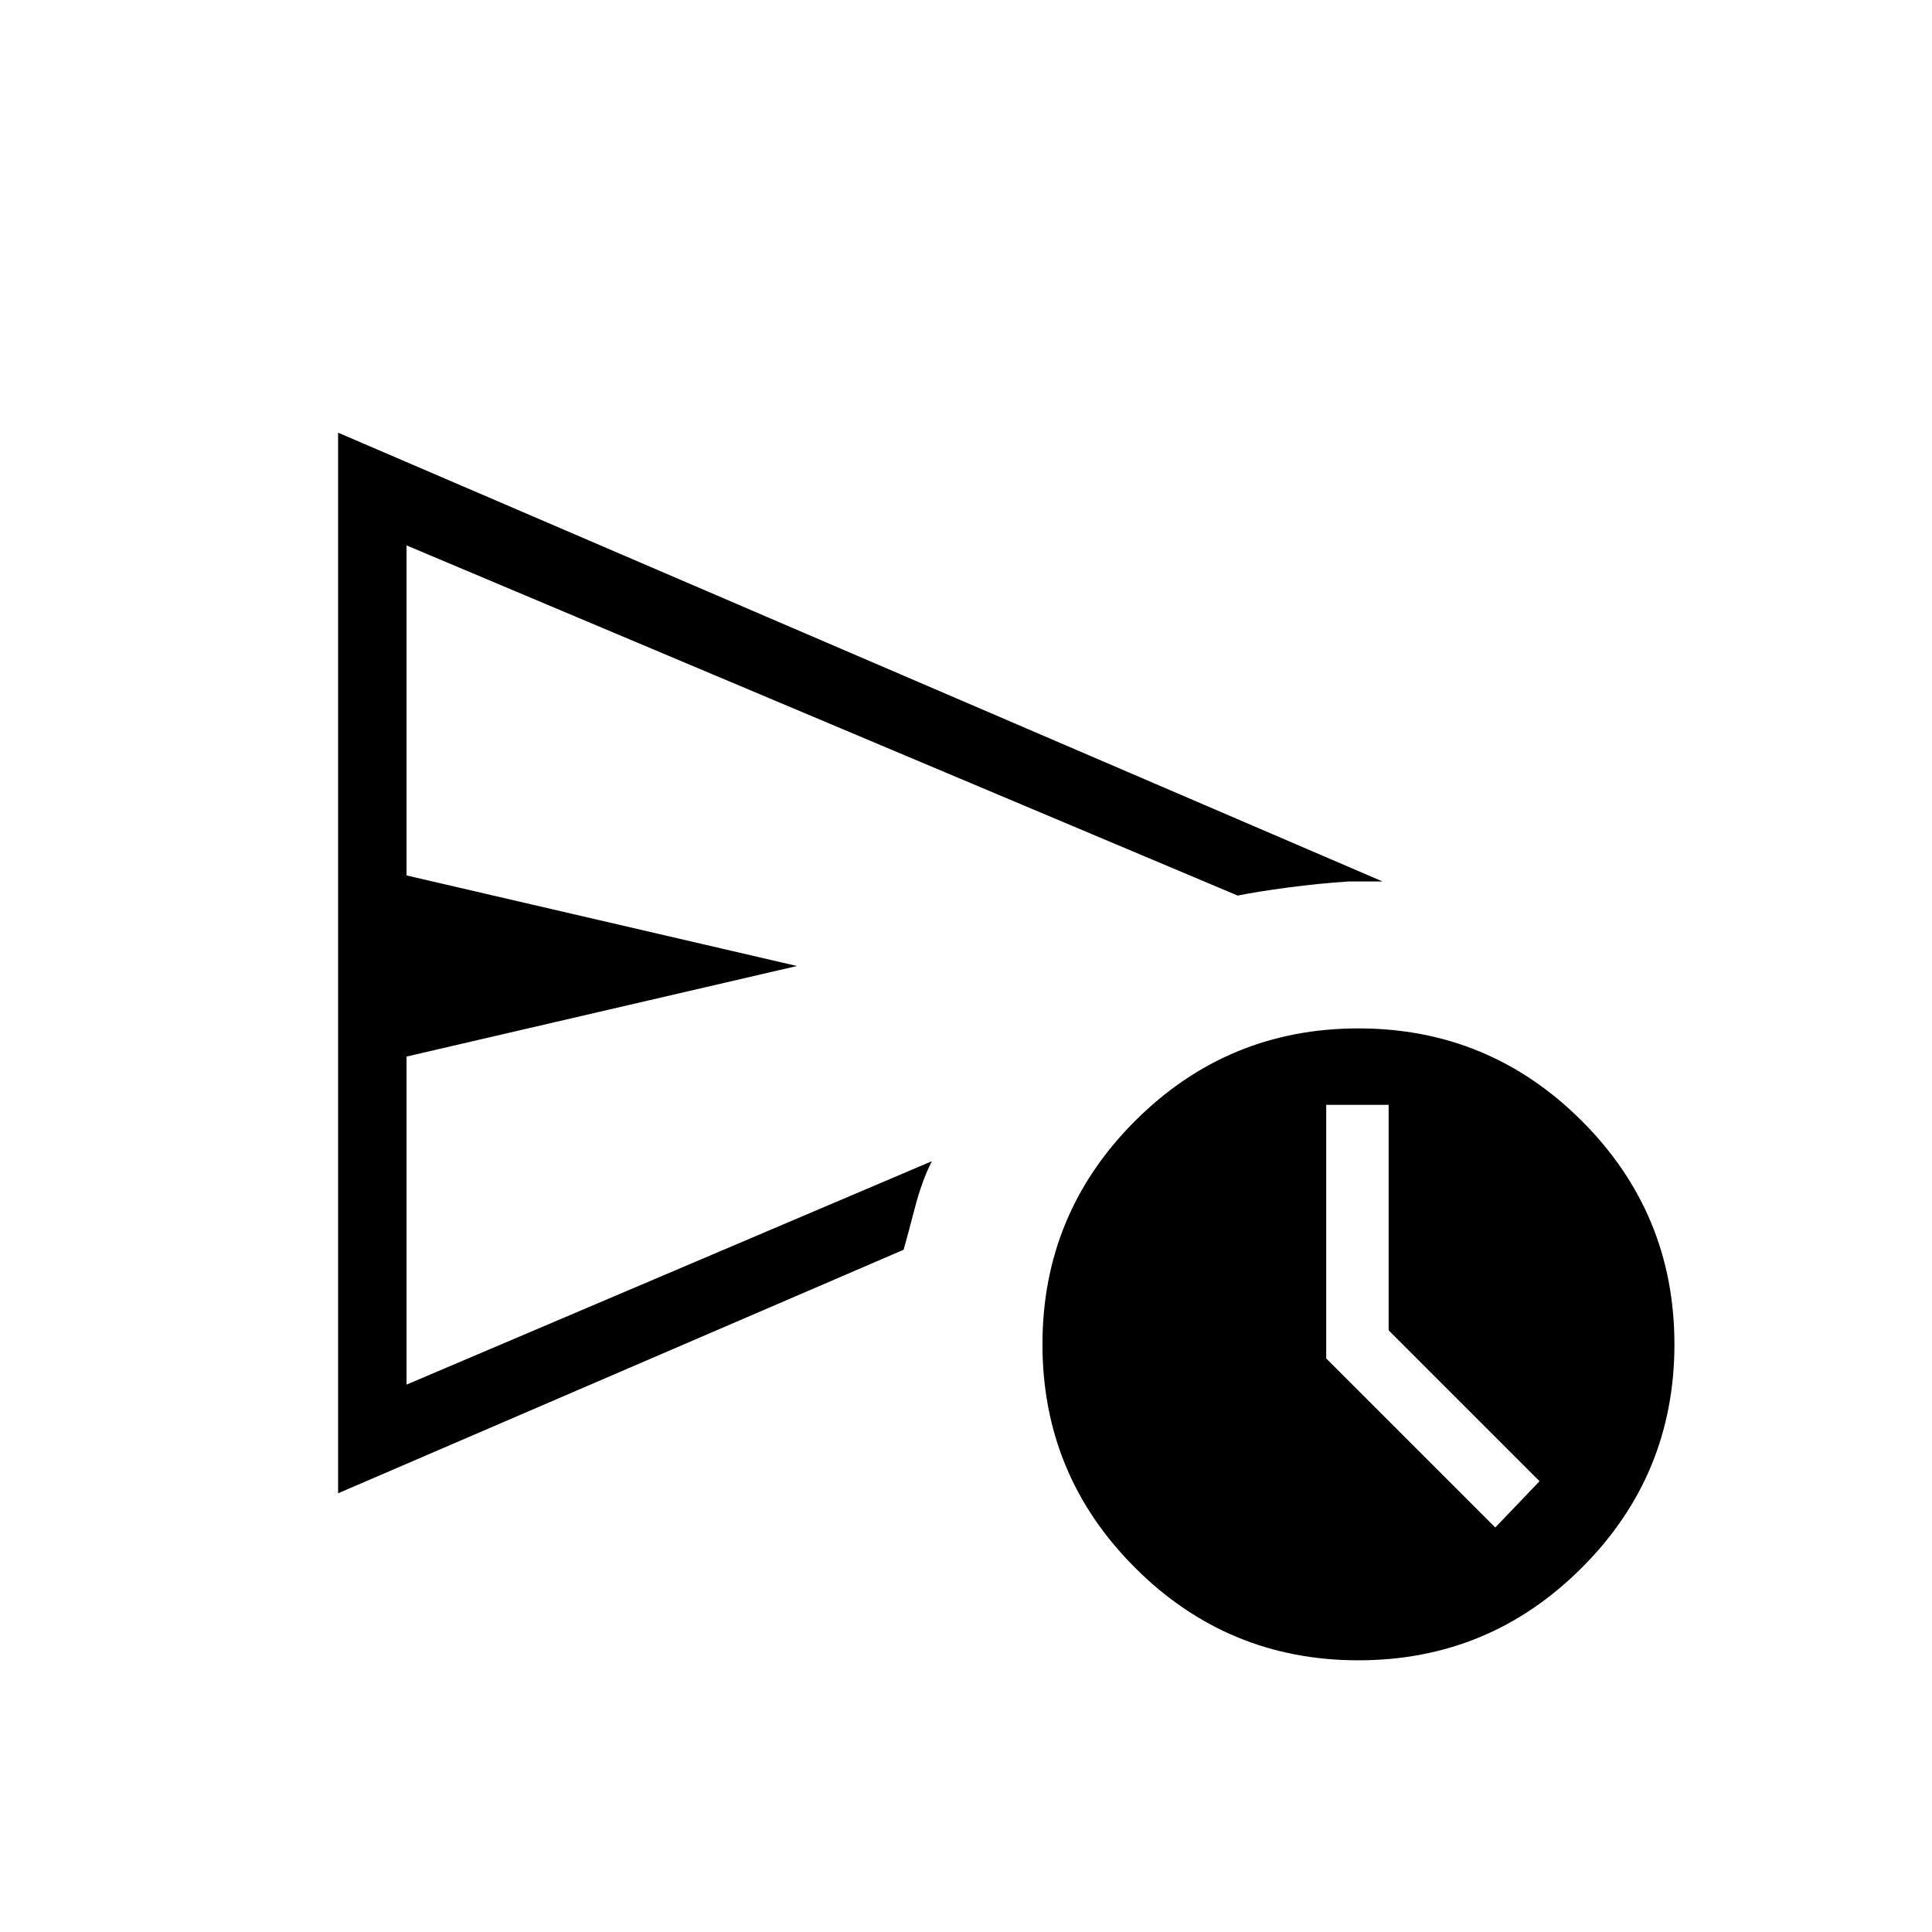<svg xmlns="http://www.w3.org/2000/svg" height="40" width="40"><path d="M7 30.917V8.958L28.625 18.25Q28.417 18.25 28.271 18.25Q28.125 18.25 27.917 18.25Q27.292 18.292 26.667 18.375Q26.042 18.458 25.625 18.542L8.417 11.292V18.125L16.5 20L8.417 21.875V28.667L19.292 24.042Q19.083 24.458 18.938 25.021Q18.792 25.583 18.708 25.875Q18.708 25.875 18.708 25.875Q18.708 25.875 18.708 25.875ZM28.125 34.375Q25.417 34.375 23.5 32.458Q21.583 30.542 21.583 27.833Q21.583 25.125 23.5 23.208Q25.417 21.292 28.125 21.292Q30.833 21.292 32.75 23.208Q34.667 25.125 34.667 27.833Q34.667 30.542 32.75 32.458Q30.833 34.375 28.125 34.375ZM30.958 31.625 31.875 30.667 28.75 27.542V22.875H27.458V28.125ZM8.417 24.042Q8.417 22.292 8.417 20.708Q8.417 19.125 8.417 18.542V11.292V18.125V21.875V28.667Z"/></svg>